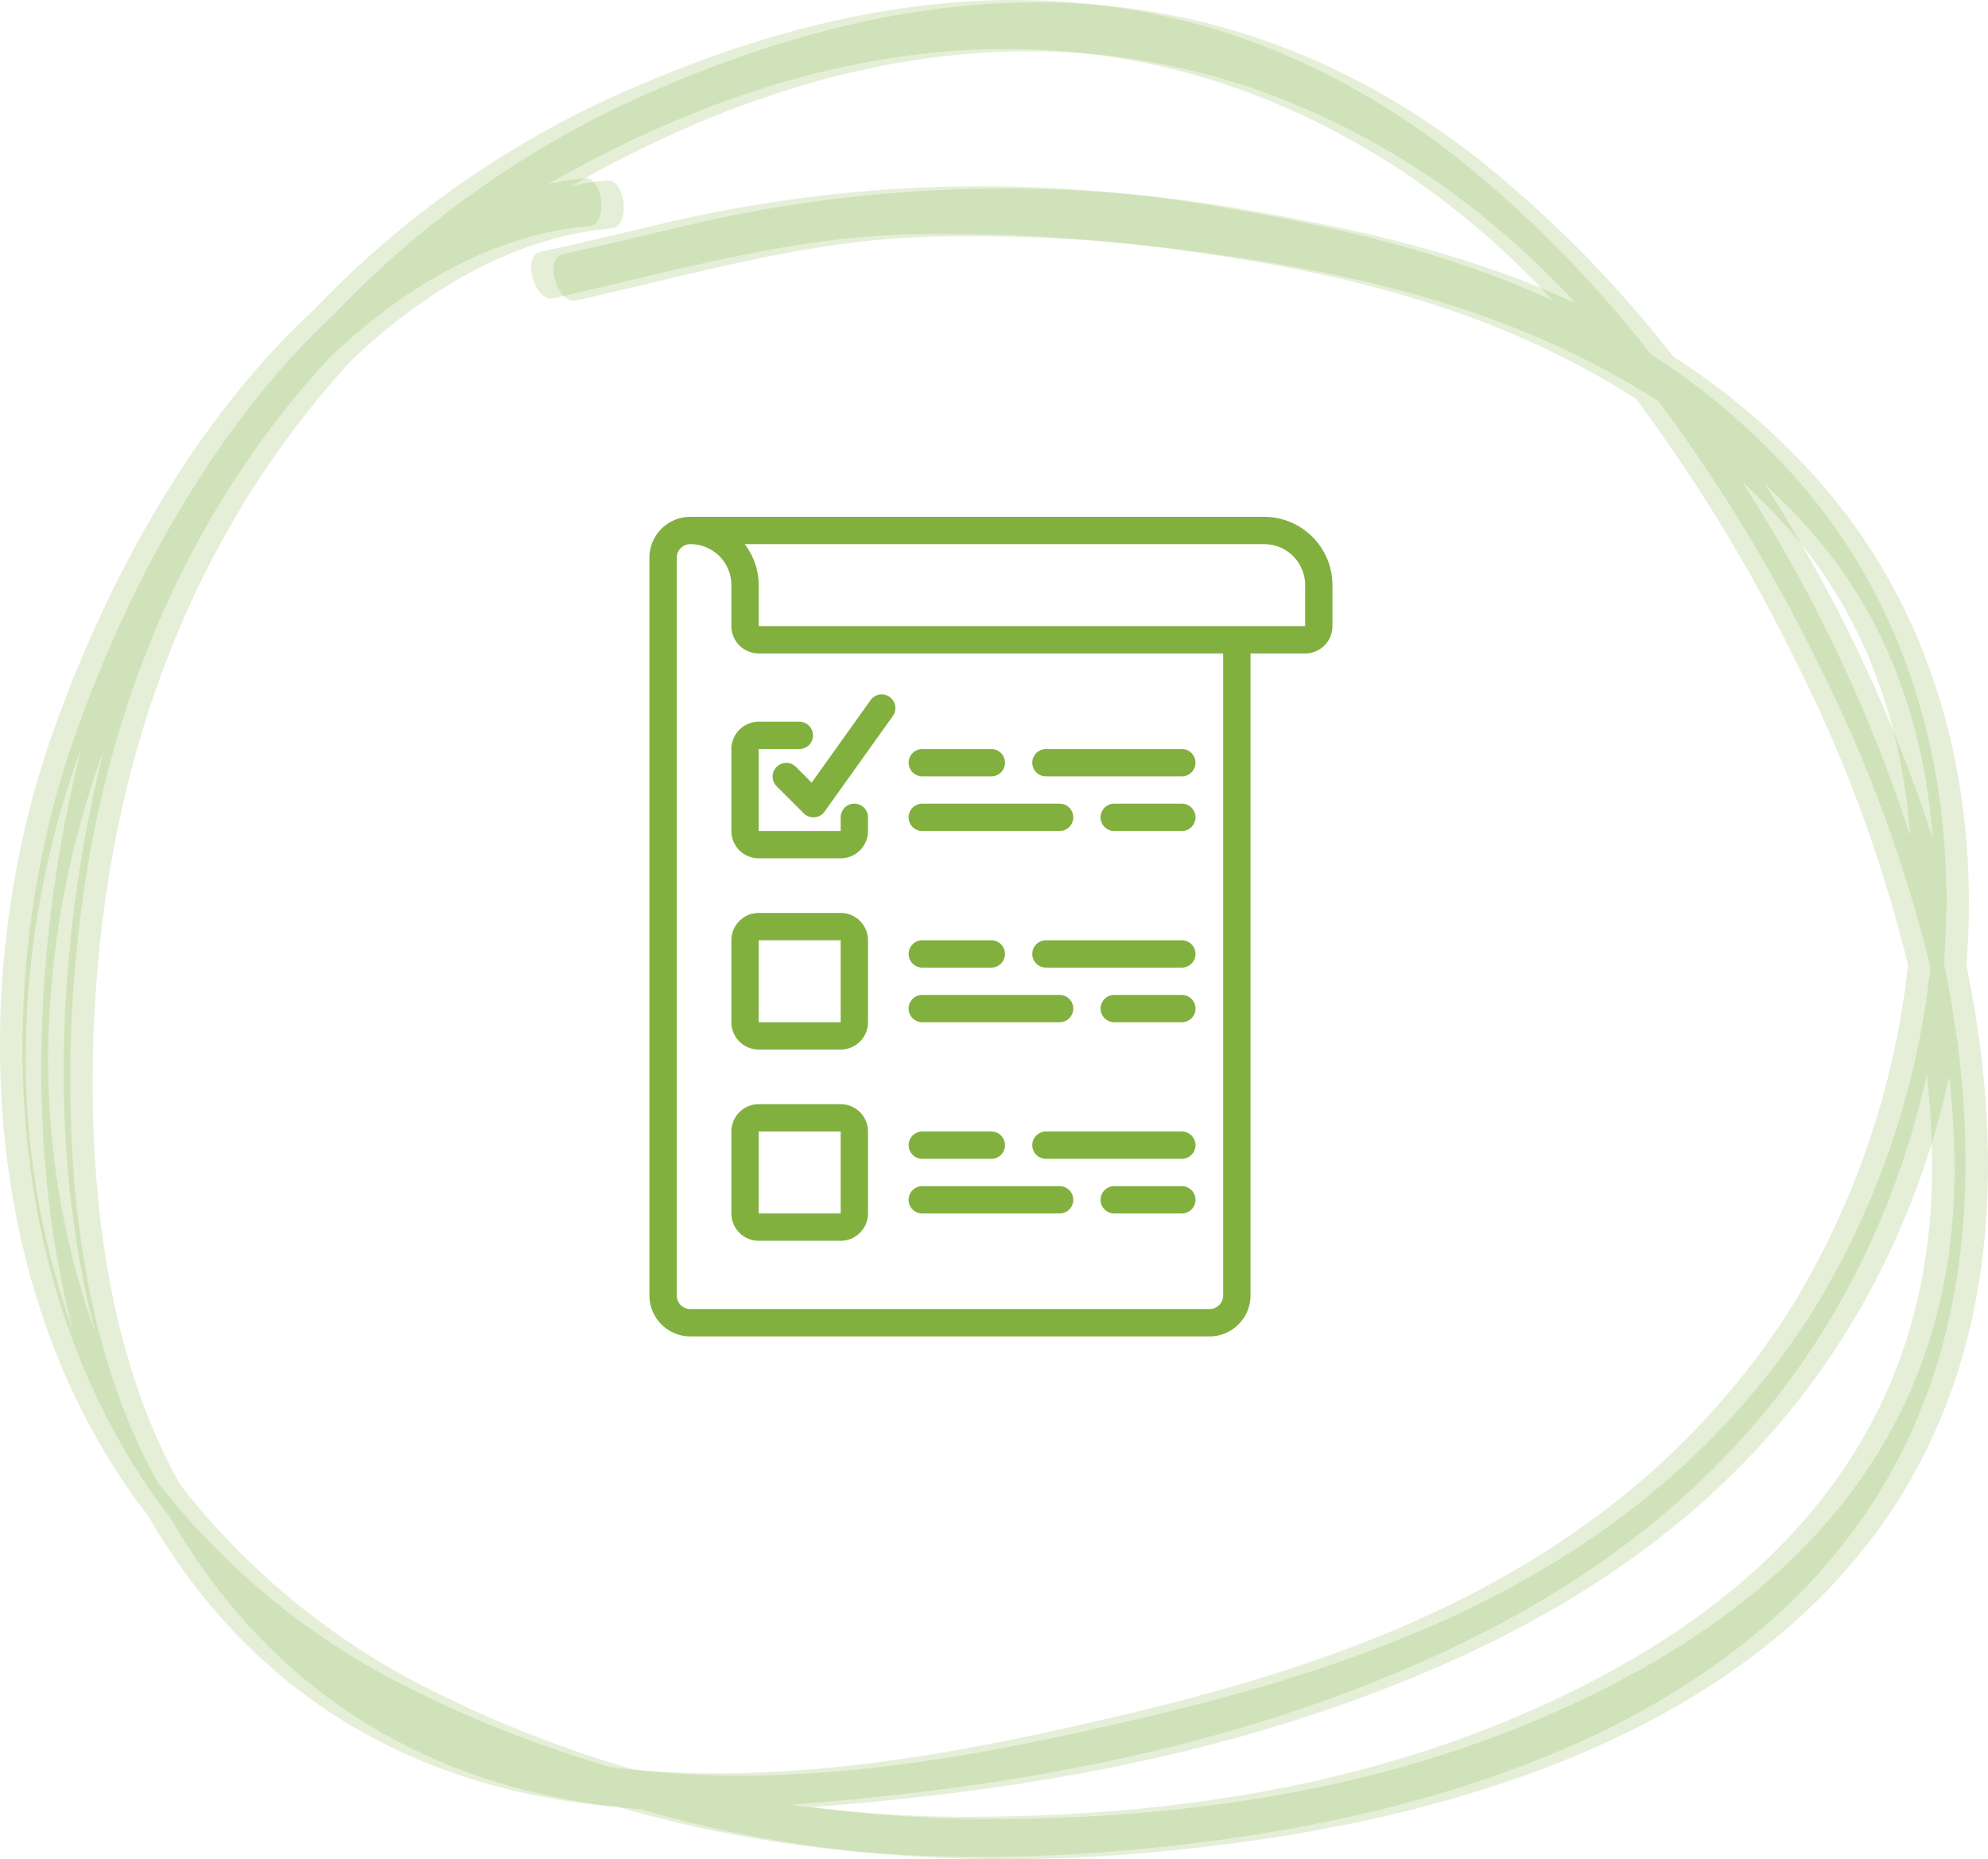 <svg xmlns="http://www.w3.org/2000/svg" width="205.291" height="192" viewBox="0 0 205.291 192">
  <g id="Group_8786" data-name="Group 8786" transform="translate(-594.999 -512)">
    <g id="Group_8636" data-name="Group 8636" transform="translate(595 512)">
      <path id="Shape_2" data-name="Shape 2" d="M633.458,1166.765a106.922,106.922,0,0,0-1.883-12.65c1.454-17.935-2.973-36.092-15.15-49.934a71.6,71.6,0,0,0-15.1-12.932,123.15,123.15,0,0,0-19.988-20.3c-28.68-22.448-59.043-18.384-84.347-7.557a100.087,100.087,0,0,0-33.777,23.294c-11.927,11-21.245,27.276-27.157,44.308-7.76,22.412-8.354,54.291,8.55,78.172.49.692.987,1.3,1.492,1.971.919,1.59,1.906,3.162,2.959,4.688,12.516,18.054,30,24.14,45.6,25.443.851.245,1.7.491,2.55.709,17.48,4.7,34.915,5.276,52.235,3.553C577.287,1242.776,639.029,1231.084,633.458,1166.765Zm-18.66-58.284c8.481,9.188,12.425,20.695,13.3,32.508a156.777,156.777,0,0,0-17.372-36.61C612.108,1105.693,613.487,1107.038,614.8,1108.481Zm-181.137,50.071a94.031,94.031,0,0,1,5.621-26.784c-4.479,17.551-6.214,40.125-.893,60.356A83.692,83.692,0,0,1,433.662,1158.552Zm60.344,78.624a122.337,122.337,0,0,1-19.674-7.586,75.581,75.581,0,0,1-27.193-21.835c-7.879-14.058-9.519-31.805-8.939-46.944,1.176-30.013,11.616-52.93,26.7-69.257,7.8-7.39,16.851-12.659,26.8-13.557,1.965-.16,1.468-5.139-.52-4.942a33.257,33.257,0,0,0-3.669.577c25.68-14.74,57.893-21.724,88.986-.726a88.941,88.941,0,0,1,14.719,12.8c-11.264-5.177-22.963-7.7-33.5-9.535a143.134,143.134,0,0,0-58.114,1.488c-4.362,1.044-8.678,2.051-12.992,3.018-1.9.417-.552,5.191,1.342,4.782,12.041-2.673,24.064-6.3,36.961-6.606a174.133,174.133,0,0,1,28.081,1.676c14.848,2.021,31.647,5.577,46.8,15.336a170.826,170.826,0,0,1,16.415,26.947,146.577,146.577,0,0,1,11.654,31.5,85.184,85.184,0,0,1-12.3,35.766c-16.994,26.409-44.406,35.846-67.952,41.49C530.388,1235.682,512.012,1239.26,494.006,1237.176Zm136.336-60.613c-.633,30.958-22.616,46.092-39.668,53.958-19.292,8.924-40.311,11.8-60.558,11.759a139.413,139.413,0,0,1-17.691-1.238c20.845-1.606,42.033-5.054,62.472-13.578,20.956-8.7,43.6-24.108,53.192-55.235.665-2.176,1.214-4.406,1.72-6.615A86.369,86.369,0,0,1,630.342,1176.563Z" transform="translate(-428.522 -1054.416)" fill="#81b03f" opacity="0.2"/>
      <path id="Shape_2-2" data-name="Shape 2" d="M926.459,976.766a106.78,106.78,0,0,0-1.883-12.651c1.454-17.935-2.973-36.092-15.15-49.936a71.638,71.638,0,0,0-15.1-12.931,123.123,123.123,0,0,0-19.989-20.3c-28.68-22.449-59.042-18.384-84.347-7.557a100.056,100.056,0,0,0-33.777,23.3c-11.927,11-21.245,27.275-27.157,44.307-7.76,22.413-8.354,54.292,8.549,78.173.491.692.987,1.3,1.492,1.971.919,1.587,1.906,3.161,2.958,4.687,12.516,18.055,30,24.14,45.6,25.442.851.246,1.7.491,2.55.709,17.48,4.705,34.915,5.276,52.235,3.555C870.287,1052.775,932.029,1041.085,926.459,976.766ZM907.8,918.482c8.481,9.185,12.425,20.692,13.3,32.508a156.738,156.738,0,0,0-17.372-36.609C905.108,915.693,906.487,917.037,907.8,918.482Zm-181.137,50.07a94.05,94.05,0,0,1,5.621-26.786c-4.479,17.553-6.214,40.127-.893,60.358A83.694,83.694,0,0,1,726.662,968.552Zm60.344,78.625a122.577,122.577,0,0,1-19.674-7.584,75.617,75.617,0,0,1-27.193-21.839c-7.879-14.054-9.519-31.8-8.939-46.942,1.176-30.015,11.616-52.931,26.7-69.259,7.8-7.39,16.851-12.658,26.8-13.557,1.965-.158,1.468-5.138-.52-4.939a33.026,33.026,0,0,0-3.669.574c25.68-14.738,57.893-21.722,88.987-.724a88.8,88.8,0,0,1,14.719,12.8c-11.264-5.177-22.963-7.7-33.5-9.535a143.116,143.116,0,0,0-58.114,1.488c-4.362,1.044-8.678,2.053-12.992,3.017-1.9.42-.552,5.195,1.342,4.784,12.041-2.672,24.064-6.3,36.961-6.607a174.187,174.187,0,0,1,28.081,1.676c14.848,2.022,31.648,5.577,46.8,15.336a170.808,170.808,0,0,1,16.415,26.948,146.591,146.591,0,0,1,11.654,31.5,85.182,85.182,0,0,1-12.3,35.766c-16.994,26.41-44.406,35.847-67.953,41.491C823.388,1045.682,805.012,1049.262,787.006,1047.177Zm136.336-60.612c-.633,30.956-22.616,46.092-39.668,53.959-19.292,8.923-40.311,11.8-60.558,11.758a139.956,139.956,0,0,1-17.691-1.236c20.845-1.607,42.033-5.057,62.472-13.58,20.956-8.7,43.6-24.11,53.192-55.235.665-2.175,1.214-4.407,1.72-6.617A86.4,86.4,0,0,1,923.342,986.564Z" transform="translate(-723.839 -864.653)" fill="#81b03f" opacity="0.2"/>
    </g>
    <g id="_007-checklist" data-name="007-checklist" transform="translate(662.061 565.375)">
      <path id="Path_2951" data-name="Path 2951" d="M4.232,84.642H57.838a4.232,4.232,0,0,0,4.232-4.232v-66.3h5.643a2.821,2.821,0,0,0,2.821-2.821V7.054A7.062,7.062,0,0,0,63.481,0H4.232A4.232,4.232,0,0,0,0,4.232V80.409A4.232,4.232,0,0,0,4.232,84.642ZM63.481,2.821a4.232,4.232,0,0,1,4.232,4.232v4.232H11.285V7.054A6.979,6.979,0,0,0,9.838,2.821ZM2.821,4.232A1.411,1.411,0,0,1,4.232,2.821,4.232,4.232,0,0,1,8.464,7.054v4.232a2.821,2.821,0,0,0,2.821,2.821H59.249v66.3a1.411,1.411,0,0,1-1.41,1.411H4.232a1.411,1.411,0,0,1-1.411-1.411Zm0,0" fill="#81b03f"/>
      <path id="Path_2952" data-name="Path 2952" d="M54.021,142.107h8.464a2.822,2.822,0,0,0,2.822-2.821v-1.41a1.411,1.411,0,1,0-2.822,0v1.41H54.021v-8.464h4.232a1.411,1.411,0,0,0,0-2.821H54.021a2.821,2.821,0,0,0-2.821,2.821v8.464A2.821,2.821,0,0,0,54.021,142.107Zm0,0" transform="translate(-42.735 -106.84)" fill="#81b03f"/>
      <path id="Path_2953" data-name="Path 2953" d="M54.021,261.572h8.464a2.822,2.822,0,0,0,2.822-2.821v-8.464a2.822,2.822,0,0,0-2.822-2.822H54.021a2.822,2.822,0,0,0-2.821,2.822v8.464A2.821,2.821,0,0,0,54.021,261.572Zm0-11.285h8.464v8.464H54.021Zm0,0" transform="translate(-42.735 -206.555)" fill="#81b03f"/>
      <path id="Path_2954" data-name="Path 2954" d="M54.021,381.04h8.464a2.822,2.822,0,0,0,2.822-2.821v-8.464a2.822,2.822,0,0,0-2.822-2.821H54.021a2.821,2.821,0,0,0-2.821,2.821v8.464A2.821,2.821,0,0,0,54.021,381.04Zm0-11.285h8.464v8.464H54.021Zm0,0" transform="translate(-42.735 -306.274)" fill="#81b03f"/>
      <path id="Path_2955" data-name="Path 2955" d="M163.544,147.888H170.6a1.411,1.411,0,1,0,0-2.821h-7.053a1.411,1.411,0,1,0,0,2.821Zm0,0" transform="translate(-135.33 -121.085)" fill="#81b03f"/>
      <path id="Path_2956" data-name="Path 2956" d="M240.344,147.888h14.107a1.411,1.411,0,0,0,0-2.821H240.344a1.411,1.411,0,0,0,0,2.821Zm0,0" transform="translate(-199.434 -121.085)" fill="#81b03f"/>
      <path id="Path_2957" data-name="Path 2957" d="M163.544,182.021h14.107a1.411,1.411,0,1,0,0-2.821H163.544a1.411,1.411,0,1,0,0,2.821Zm0,0" transform="translate(-135.33 -149.575)" fill="#81b03f"/>
      <path id="Path_2958" data-name="Path 2958" d="M290.066,179.2h-7.054a1.411,1.411,0,0,0,0,2.821h7.054a1.411,1.411,0,0,0,0-2.821Zm0,0" transform="translate(-235.048 -149.575)" fill="#81b03f"/>
      <path id="Path_2959" data-name="Path 2959" d="M163.544,267.357H170.6a1.411,1.411,0,1,0,0-2.821h-7.053a1.411,1.411,0,1,0,0,2.821Zm0,0" transform="translate(-135.33 -220.803)" fill="#81b03f"/>
      <path id="Path_2960" data-name="Path 2960" d="M254.451,264.535H240.344a1.411,1.411,0,0,0,0,2.821h14.107a1.411,1.411,0,0,0,0-2.821Zm0,0" transform="translate(-199.434 -220.803)" fill="#81b03f"/>
      <path id="Path_2961" data-name="Path 2961" d="M163.544,301.489h14.107a1.411,1.411,0,1,0,0-2.821H163.544a1.411,1.411,0,1,0,0,2.821Zm0,0" transform="translate(-135.33 -249.294)" fill="#81b03f"/>
      <path id="Path_2962" data-name="Path 2962" d="M290.066,298.668h-7.054a1.411,1.411,0,0,0,0,2.821h7.054a1.411,1.411,0,0,0,0-2.821Zm0,0" transform="translate(-235.048 -249.294)" fill="#81b03f"/>
      <path id="Path_2963" data-name="Path 2963" d="M163.544,386.821H170.6a1.411,1.411,0,1,0,0-2.821h-7.053a1.411,1.411,0,1,0,0,2.821Zm0,0" transform="translate(-135.33 -320.519)" fill="#81b03f"/>
      <path id="Path_2964" data-name="Path 2964" d="M254.451,384H240.344a1.411,1.411,0,0,0,0,2.821h14.107a1.411,1.411,0,0,0,0-2.821Zm0,0" transform="translate(-199.434 -320.519)" fill="#81b03f"/>
      <path id="Path_2965" data-name="Path 2965" d="M163.544,420.954h14.107a1.411,1.411,0,1,0,0-2.821H163.544a1.411,1.411,0,1,0,0,2.821Zm0,0" transform="translate(-135.33 -349.009)" fill="#81b03f"/>
      <path id="Path_2966" data-name="Path 2966" d="M290.066,418.133h-7.054a1.411,1.411,0,0,0,0,2.821h7.054a1.411,1.411,0,0,0,0-2.821Zm0,0" transform="translate(-235.048 -349.009)" fill="#81b03f"/>
      <path id="Path_2967" data-name="Path 2967" d="M79.3,118.42a1.411,1.411,0,0,0-1.995,1.995l2.821,2.821a1.412,1.412,0,0,0,1,.413h.118a1.412,1.412,0,0,0,1.031-.587l7.053-9.875a1.411,1.411,0,1,0-2.3-1.639l-6.084,8.519Zm0,0" transform="translate(-64.191 -92.614)" fill="#81b03f"/>
    </g>
  </g>
</svg>
